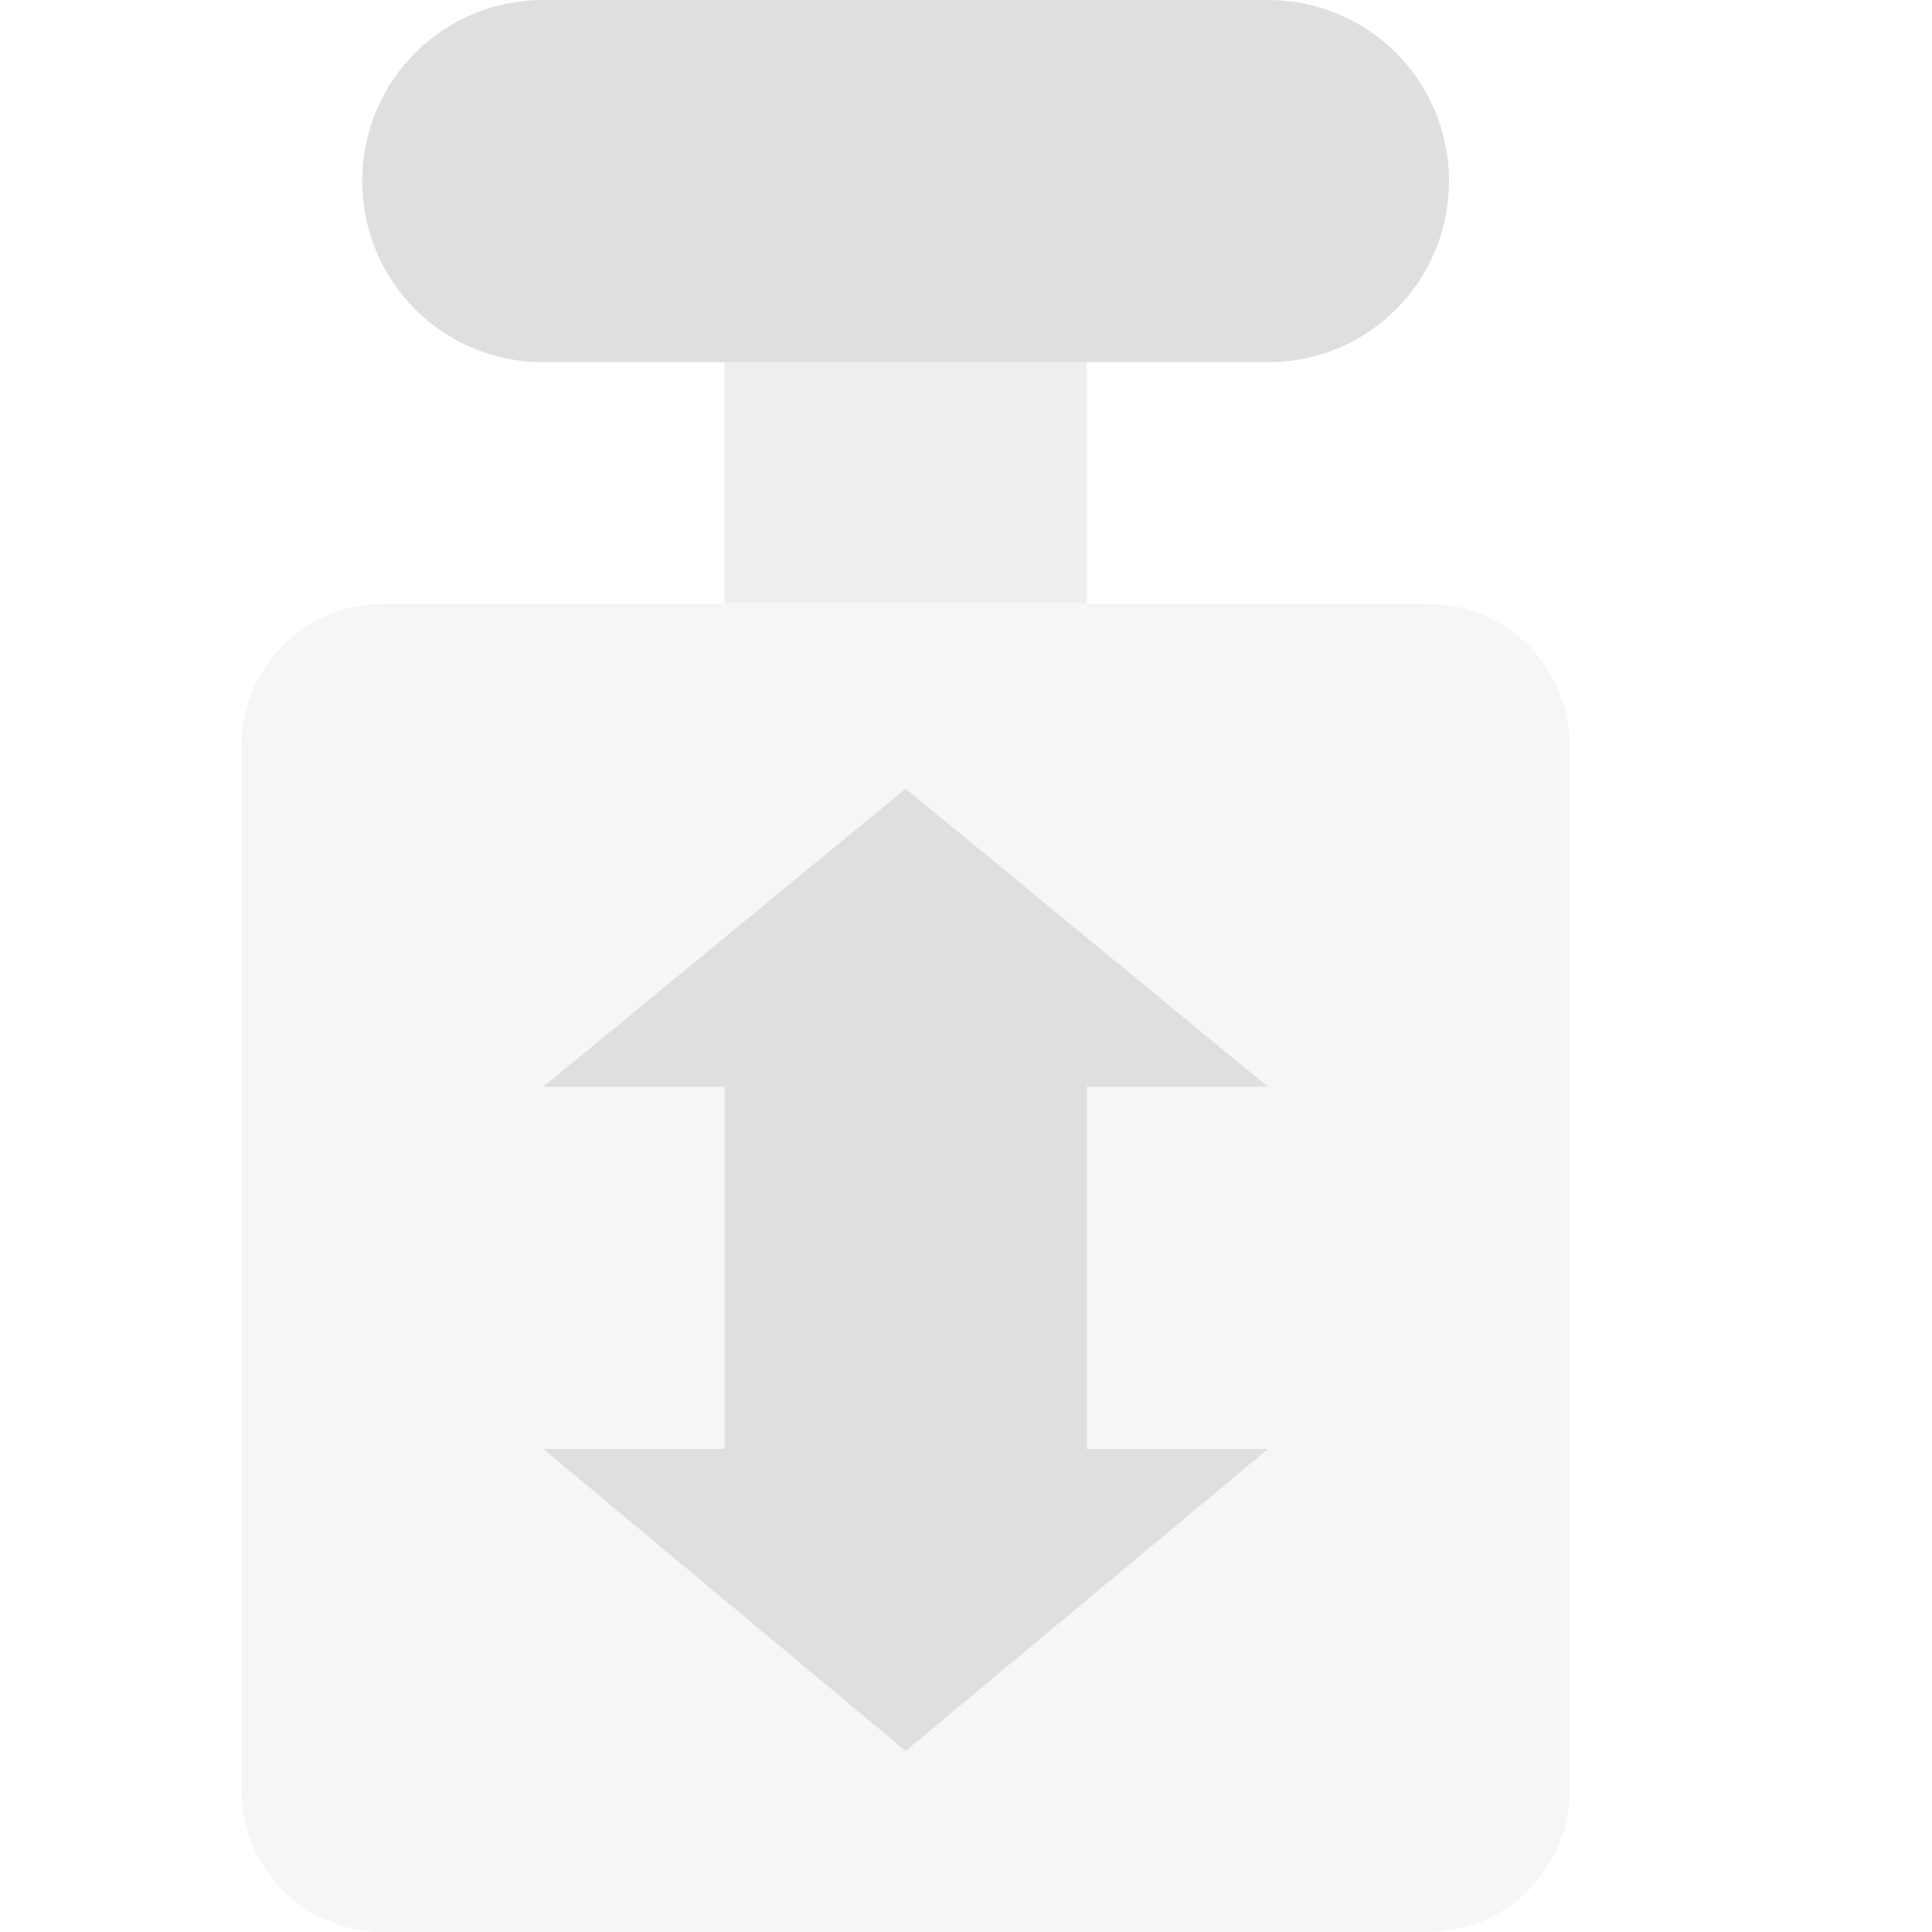 <svg style="clip-rule:evenodd;fill-rule:evenodd;stroke-linejoin:round;stroke-miterlimit:2" viewBox="0 0 16 16" xmlns="http://www.w3.org/2000/svg">
 <path d="M3.178,5L11.822,5C12.475,5 13,5.525 13,6.178L13,14.822C13,15.475 12.475,16 11.822,16L3.178,16C2.525,16 2,15.475 2,14.822L2,6.178C2,5.525 2.525,5 3.178,5Z" style="fill-opacity:.3;fill:rgb(223,223,223)"/>
 <path d="m7.5 6.531-3 2.469h1.5v3h-1.5l3 2.5 3-2.5h-1.5v-3h1.5l-3-2.469z" style="fill:rgb(223,223,223)"/>
 <path d="m4.5 0c-0.831 0-1.5 0.669-1.5 1.5s0.669 1.5 1.5 1.5h6c0.831 0 1.5-0.669 1.5-1.5s-0.669-1.5-1.5-1.5h-6z" style="fill:rgb(223,223,223)"/>
 <g transform="matrix(1 9.52503e-17 -9.52503e-17 -.222 -3.4018e-16 2.778)">
  <rect x="6" y="-10" width="3" height="9" style="fill-opacity:.5;fill:rgb(223,223,223)"/>
 </g>
</svg>
